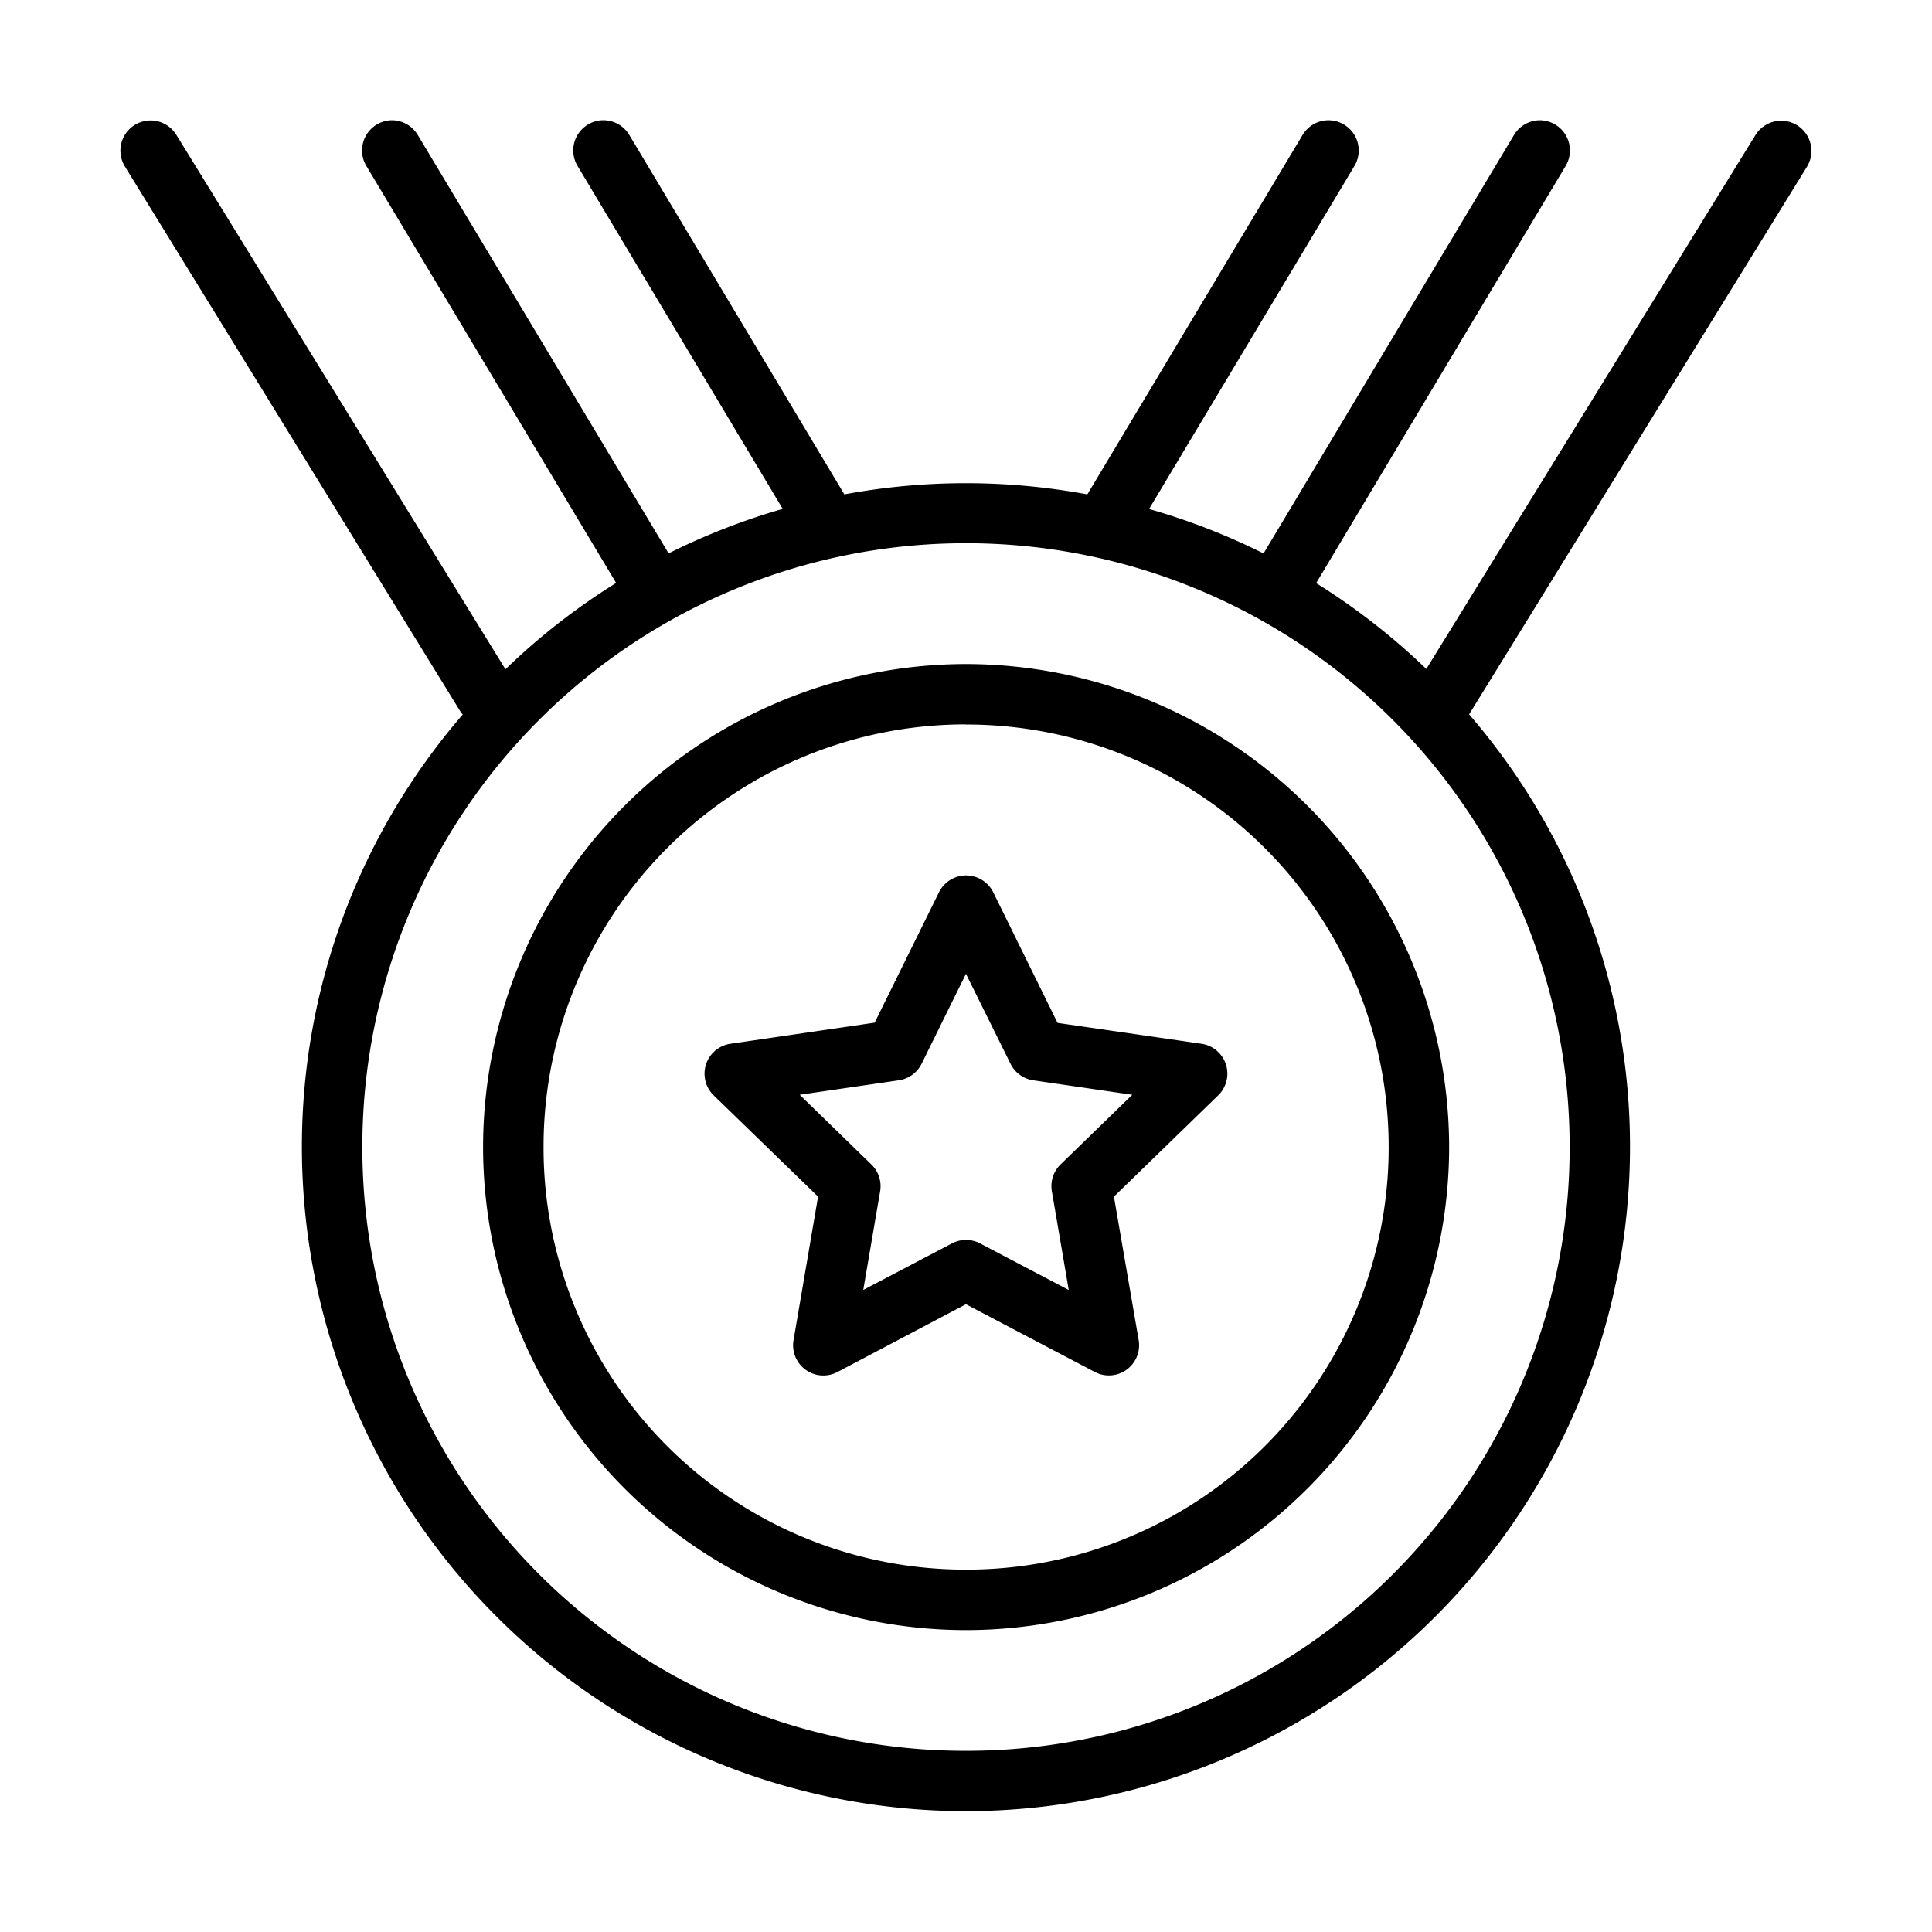 <svg id="SvgjsSvg1011" width="288" height="288" xmlns="http://www.w3.org/2000/svg" version="1.1" xmlns:xlink="http://www.w3.org/1999/xlink" xmlns:svgjs="http://svgjs.com/svgjs"><defs id="SvgjsDefs1012"></defs><g id="SvgjsG1013"><svg xmlns="http://www.w3.org/2000/svg" viewBox="0 0 16.933 16.933" width="288" height="288"><path d="M3.424 281.121a.265.265 0 0 0-.211.404l2.187 3.651c-.35.218-.676.472-.97.757l-2.882-4.68a.265.265 0 0 0-.244-.13.265.265 0 0 0-.207.407l2.932 4.763a.265.265 0 0 0 .027.036 5.794 5.794 0 0 0-1.41 3.792 5.824 5.824 0 0 0 5.82 5.82 5.824 5.824 0 0 0 5.82-5.82 5.794 5.794 0 0 0-1.41-3.793l2.96-4.798a.265.265 0 1 0-.45-.28l-2.885 4.68a5.853 5.853 0 0 0-.965-.752.265.265 0 0 0 .004-.008l2.18-3.645a.265.265 0 0 0-.218-.404.265.265 0 0 0-.235.133l-2.181 3.644a.265.265 0 0 0-.011.02 5.778 5.778 0 0 0-1.004-.39l1.798-3.003a.265.265 0 0 0-.219-.404.265.265 0 0 0-.236.133L9.53 284.4a5.832 5.832 0 0 0-2.13 0 .265.265 0 0 0-.016-.027l-1.866-3.119a.265.265 0 0 0-.244-.133.265.265 0 0 0-.21.404l1.796 3.002c-.348.1-.682.231-1 .39l-2.196-3.663a.265.265 0 0 0-.241-.133zm5.042 3.707a5.289 5.289 0 0 1 5.291 5.293 5.286 5.286 0 0 1-5.29 5.291 5.286 5.286 0 0 1-5.291-5.29 5.288 5.288 0 0 1 5.29-5.294zm0 1.059a4.237 4.237 0 0 0-4.232 4.234 4.236 4.236 0 0 0 4.232 4.233 4.238 4.238 0 0 0 4.235-4.233 4.24 4.24 0 0 0-4.235-4.234zm0 .53a3.702 3.702 0 0 1 3.705 3.704 3.7 3.7 0 0 1-3.705 3.703 3.698 3.698 0 0 1-3.702-3.703 3.7 3.7 0 0 1 3.702-3.705zm.005 1.322a.265.265 0 0 0-.028.002.265.265 0 0 0-.213.146l-.564 1.143-1.264.185a.265.265 0 0 0-.147.452l.915.888-.215 1.258a.265.265 0 0 0 .383.28l1.128-.595 1.13.594a.265.265 0 0 0 .384-.279l-.217-1.258.914-.888a.265.265 0 0 0-.146-.452l-1.262-.183-.564-1.145a.265.265 0 0 0-.234-.147Zm-.005.863.39.787a.265.265 0 0 0 .198.146l.87.127-.63.612a.265.265 0 0 0-.075.234l.148.865-.777-.408a.265.265 0 0 0-.247 0l-.777.408.148-.865a.265.265 0 0 0-.076-.234l-.629-.612.87-.127a.265.265 0 0 0 .199-.146z" color="#000" font-family="sans-serif" font-weight="400" overflow="visible" transform="translate(0 -280.067)" style="line-height:normal;font-variant-ligatures:normal;font-variant-position:normal;font-variant-caps:normal;font-variant-numeric:normal;font-variant-alternates:normal;font-feature-settings:normal;text-indent:0;text-align:start;text-decoration-line:none;text-decoration-style:solid;text-decoration-color:#000;text-transform:none;text-orientation:mixed;shape-padding:0;isolation:auto;mix-blend-mode:normal" fill="#000000" class="color000 svgShape"></path></svg></g></svg>